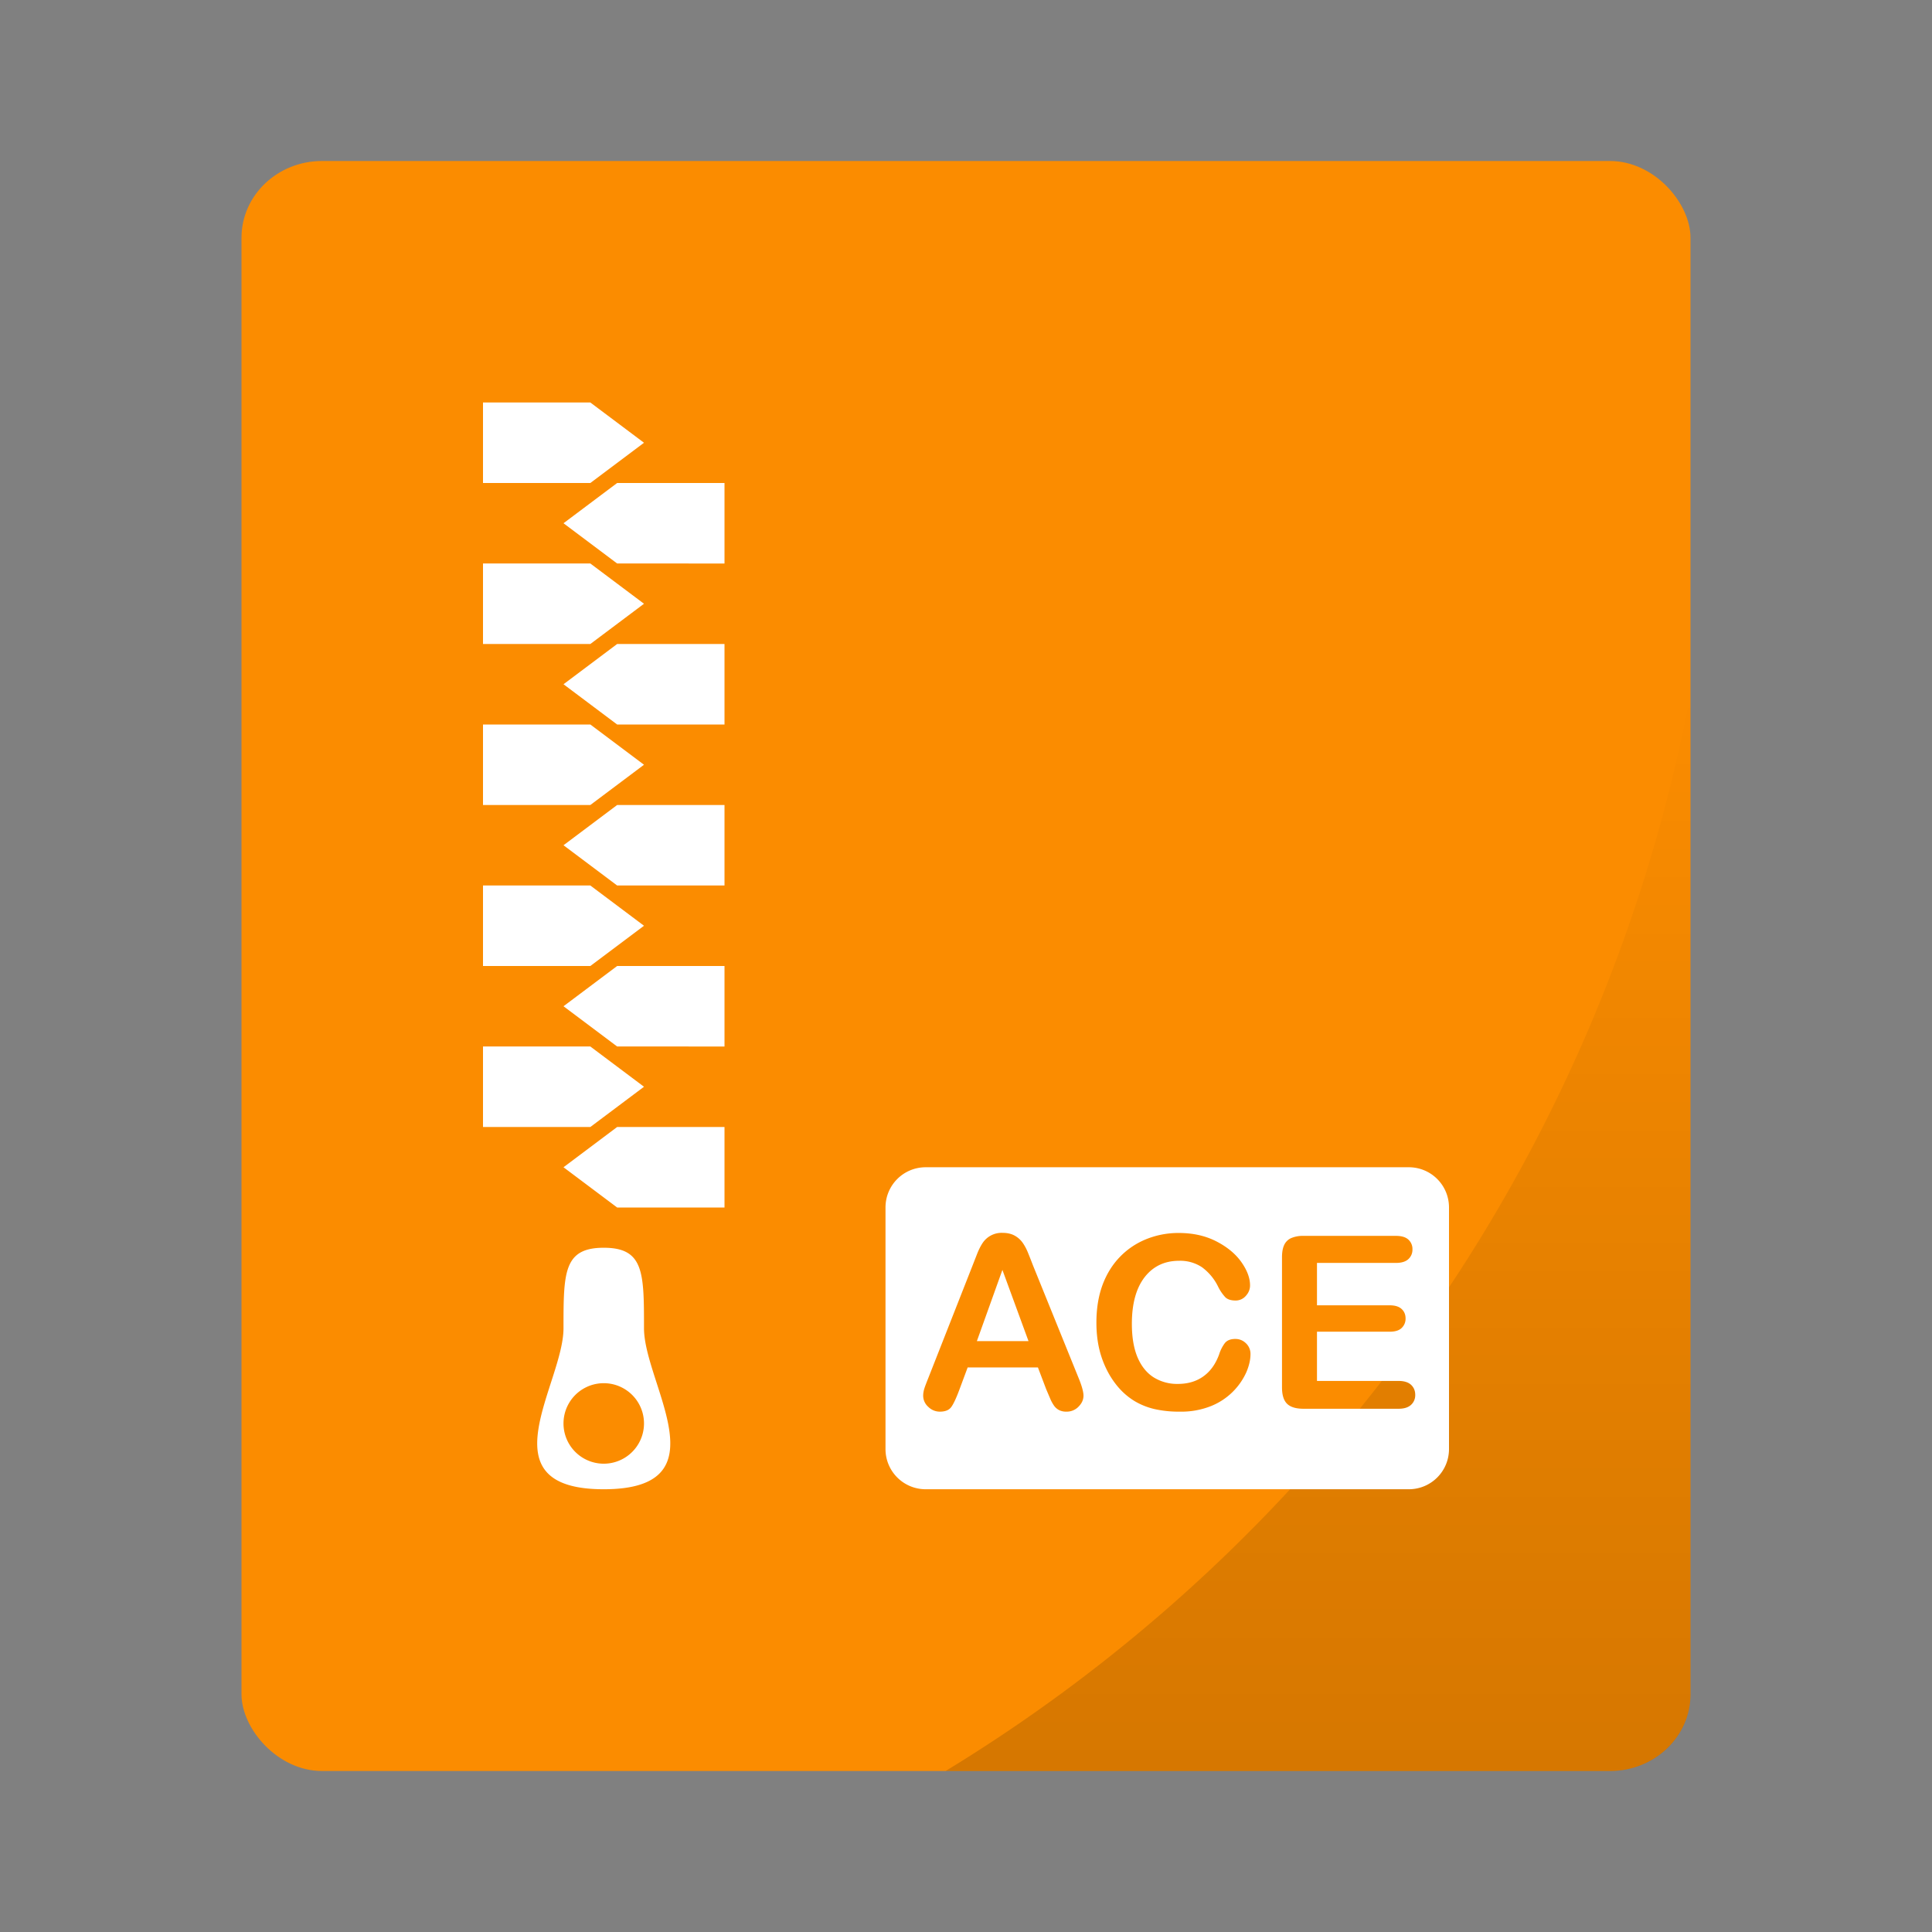 <svg xmlns="http://www.w3.org/2000/svg" xmlns:xlink="http://www.w3.org/1999/xlink" width="48" height="48"><rect width="100%" height="100%" fill="#808080" stroke="none"/><g paint-order="markers stroke fill"><rect rx="2" ry="1.905" y="4" x="6" height="40" width="36" fill="#fb8c00"/><path d="M42 17.242A40 40 0 0 1 23.494 44H40c1.108 0 2-.85 2-1.904z" opacity=".15" fill="url(#a)"/></g><defs><linearGradient xlink:href="#b" id="a" x1="32.747" y1="44" x2="32.747" y2="17.242" gradientUnits="userSpaceOnUse"/><linearGradient id="b"><stop offset="0"/><stop offset="1" stop-opacity="0"/></linearGradient></defs><path d="M23 29c-.554 0-1 .446-1 1v6c0 .554.446 1 1 1h12c.554 0 1-.446 1-1v-6c0-.554-.446-1-1-1H23zm1.91 1.63c.121 0 .222.025.303.071a.588.588 0 0 1 .197.178c.05.072.091.15.125.232.034.083.078.194.131.332l1.123 2.772c.088.21.13.365.13.46 0 .1-.041.191-.124.274a.405.405 0 0 1-.299.123.39.39 0 0 1-.176-.035.36.36 0 0 1-.123-.1.914.914 0 0 1-.107-.193l-.098-.23-.205-.54h-1.746l-.205.551c-.08.215-.148.36-.205.436-.057.075-.15.111-.28.111a.405.405 0 0 1-.288-.119.371.371 0 0 1-.127-.273c0-.059.01-.12.029-.182.02-.062.053-.148.098-.26l1.097-2.789.113-.289c.044-.112.091-.205.141-.28a.567.567 0 0 1 .496-.25zm4.377.003c.348 0 .658.068.93.207.271.139.478.31.623.514.144.204.217.398.217.58 0 .1-.036.187-.106.263a.331.331 0 0 1-.254.114c-.111 0-.196-.026-.252-.079a1.106 1.106 0 0 1-.185-.273 1.307 1.307 0 0 0-.4-.477.975.975 0 0 0-.567-.158c-.357 0-.642.135-.854.406-.211.272-.318.659-.318 1.159 0 .334.047.61.14.832.094.221.227.388.4.498a1.1 1.1 0 0 0 .603.164c.25 0 .462-.064.634-.188.173-.124.303-.304.391-.545a.93.93 0 0 1 .139-.277c.054-.071.142-.107.263-.107.104 0 .192.037.266.109a.361.361 0 0 1 .111.27c0 .136-.034.284-.101.443a1.625 1.625 0 0 1-.871.842 1.99 1.99 0 0 1-.785.142 2.74 2.74 0 0 1-.618-.062 1.74 1.74 0 0 1-.506-.201 1.71 1.71 0 0 1-.417-.36 2.133 2.133 0 0 1-.29-.453 2.351 2.351 0 0 1-.181-.533c-.04-.19-.059-.39-.059-.604 0-.345.05-.656.15-.93.101-.273.245-.506.432-.7.188-.195.408-.342.66-.444a2.13 2.13 0 0 1 .805-.152zm3.098.072h2.297c.138 0 .24.03.308.092a.313.313 0 0 1 .102.242.315.315 0 0 1-.102.244c-.067.062-.17.094-.308.094H32.72v1.053h1.804c.133 0 .232.03.297.09.066.06.1.138.1.236a.315.315 0 0 1-.098.238c-.064.062-.164.092-.299.092h-1.804v1.223h2.027c.137 0 .24.032.309.095.069.064.105.147.105.252a.322.322 0 0 1-.105.248c-.07.064-.172.096-.309.096h-2.363c-.19 0-.327-.043-.41-.127-.083-.084-.123-.219-.123-.406v-3.229c0-.125.017-.227.054-.306a.343.343 0 0 1 .174-.172.74.74 0 0 1 .305-.055zm-7.48.844l-.635 1.771h1.283l-.649-1.771zM12 12v-2h2.667L16 11l-1.333 1zM18 14v-2h-2.667L14 13l1.333 1zM18 18v-2h-2.667L14 17l1.333 1zM12 16v-2h2.667L16 15l-1.333 1zM18 22v-2h-2.667L14 21l1.333 1zM12 20v-2h2.667L16 19l-1.333 1zM18 26v-2h-2.667L14 25l1.333 1zM12 24v-2h2.667L16 23l-1.333 1zM18 30v-2h-2.667L14 29l1.333 1zM12 28v-2h2.667L16 27l-1.333 1zM15 37c3 0 1-2.62 1-4s0-2-1-2-1 .62-1 2-2 4 1 4zm0-.635a1 1 0 1 0 0-2 1 1 0 0 0 0 2z" fill="#fff" fill-rule="evenodd"/></svg>
